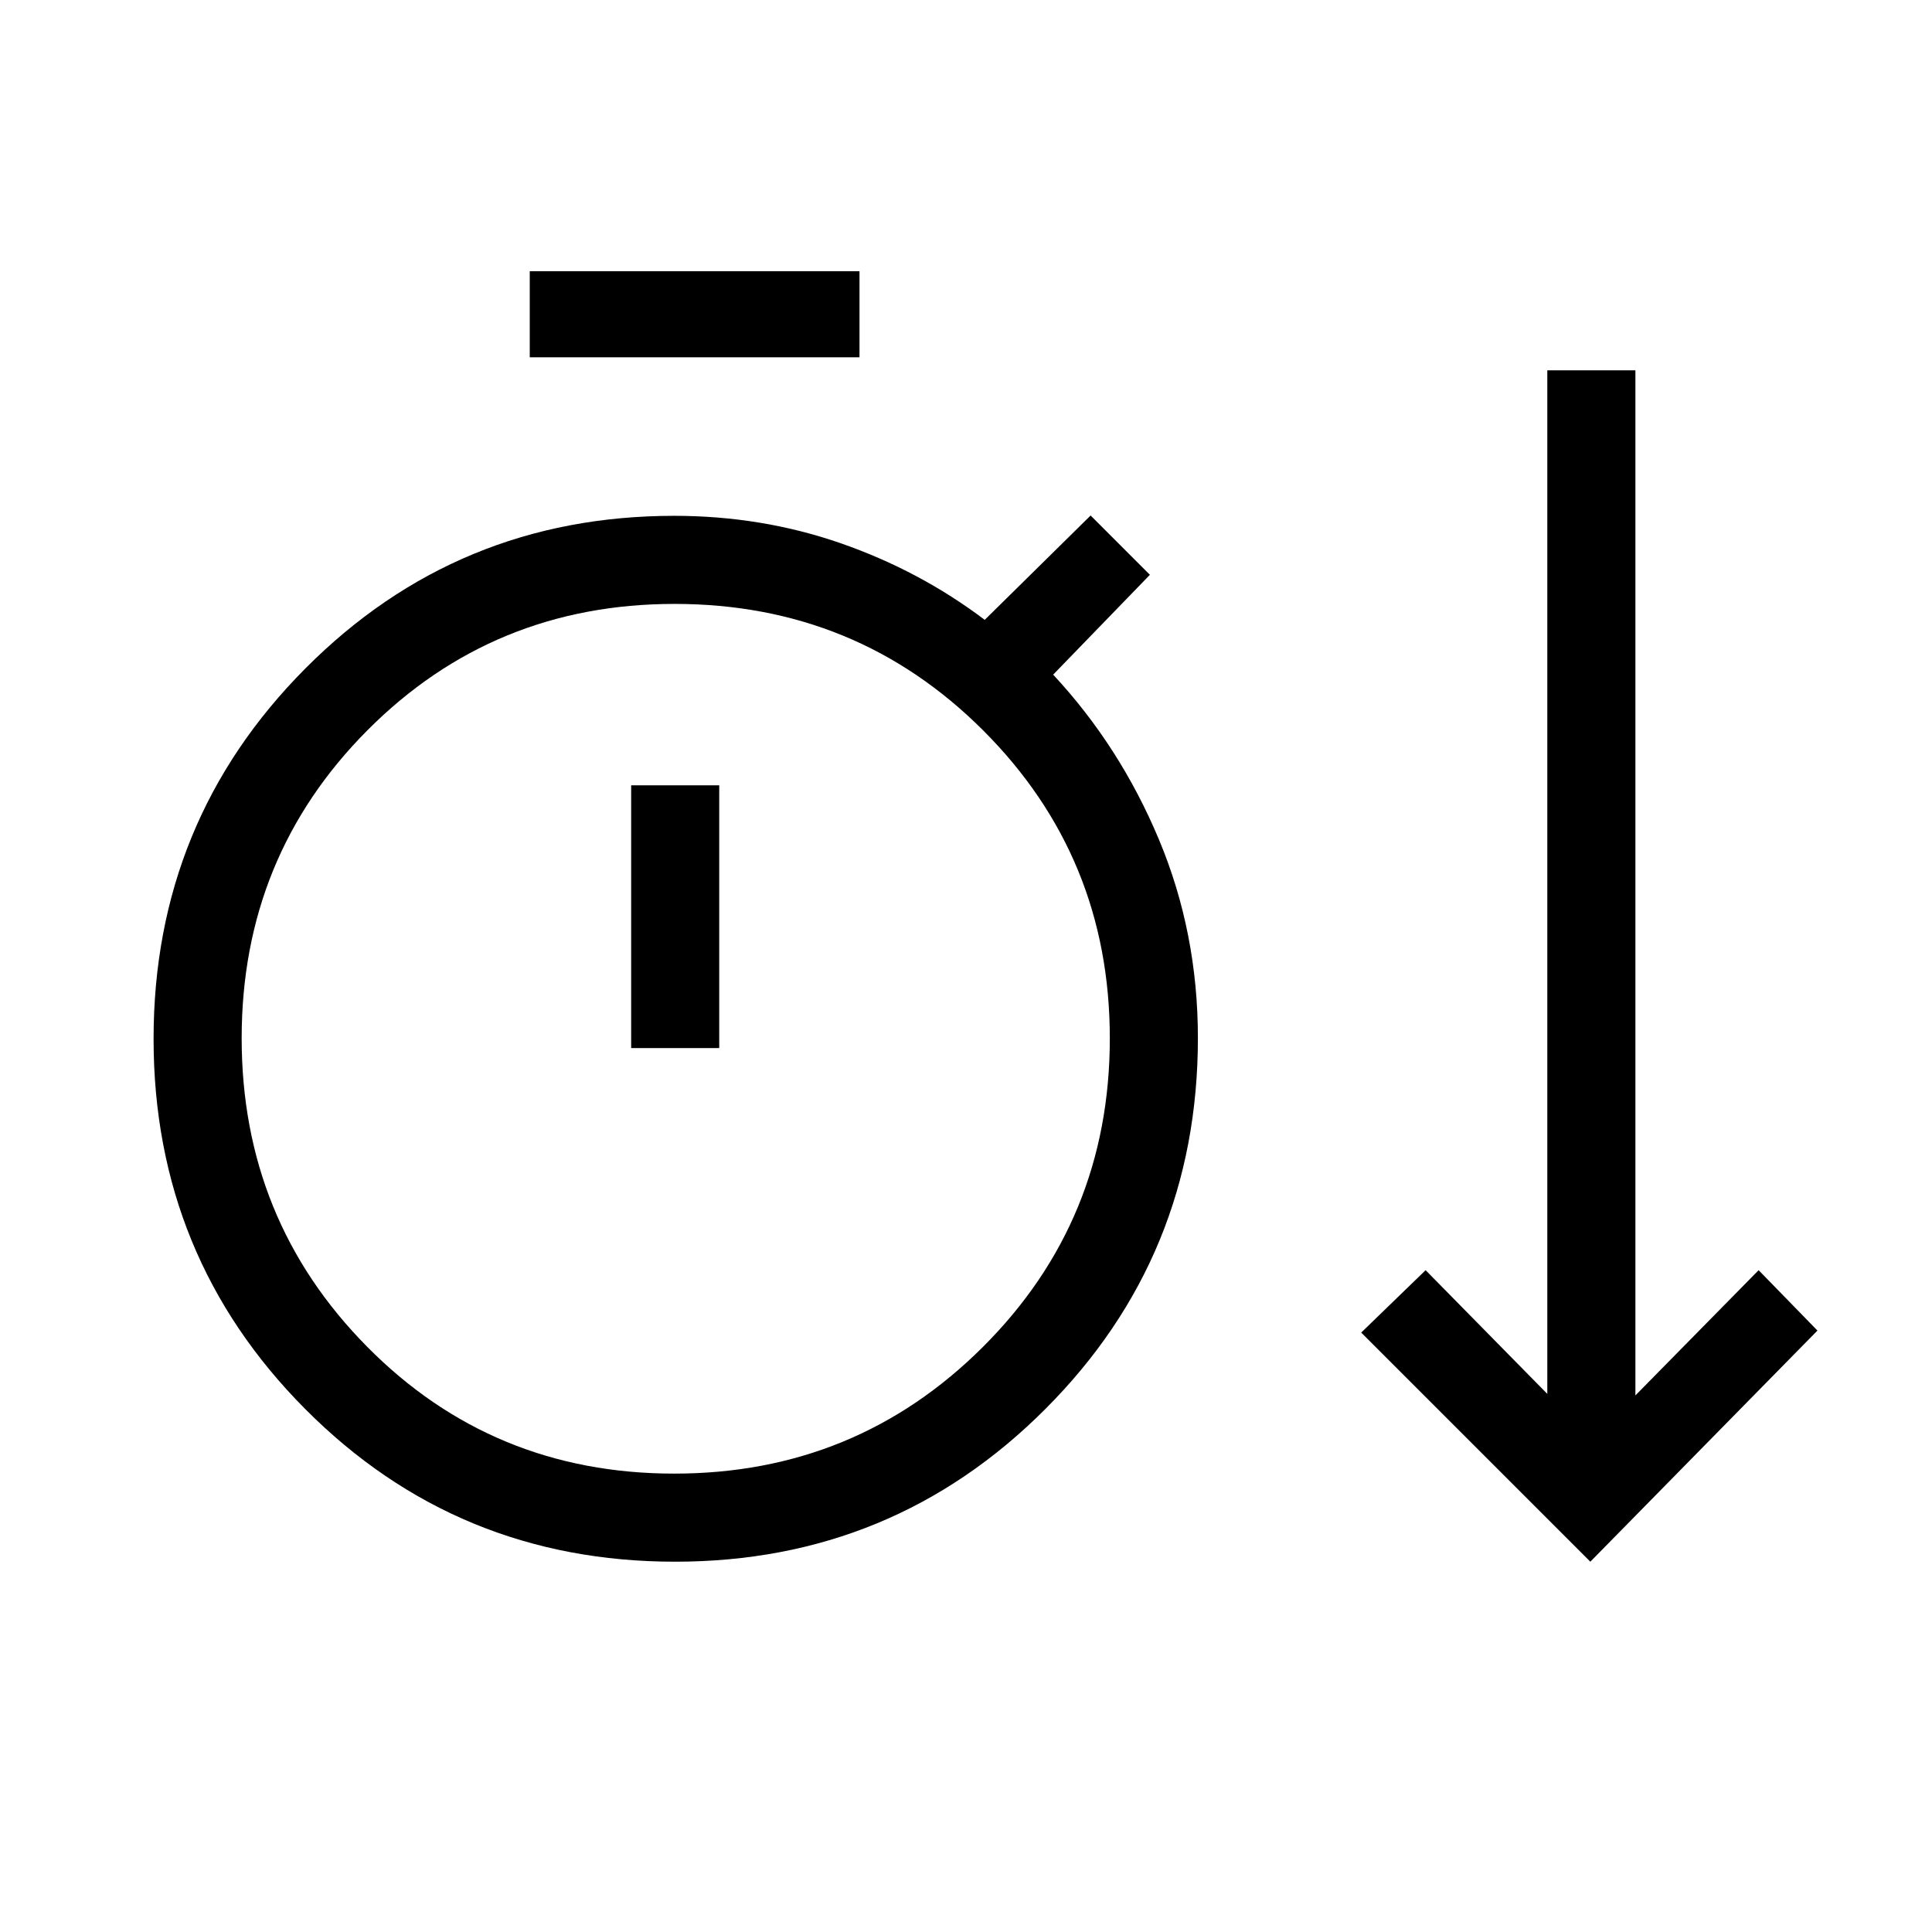 <svg xmlns="http://www.w3.org/2000/svg" height="48" viewBox="0 -960 960 960" width="48"><path d="M335.44-184q-108.25 0-183.69-75.77-75.44-75.78-75.44-184.02 0-108.25 75.45-184.08 75.45-75.82 183.24-75.82 43.47 0 82.7 13.61 39.22 13.62 71.61 38.08l52.61-51.85 29.46 29.47-48.07 49.61q33.19 35.64 52.55 81.9 19.37 46.25 19.37 98.64 0 108.43-75.77 184.33T335.44-184Zm454.79 0L676.38-297.85l32-31 60.47 61.47V-776h43.77v509.38l61.23-62.23 29.23 30L790.23-184Zm-527-598.46v-42.77h163.85v42.77H263.23Zm71.8 554.69q90.26 0 153.34-62.91 63.09-62.92 63.09-153.36 0-90.11-62.91-153-62.92-62.88-153.36-62.88-90.11 0-152.61 62.78-62.5 62.79-62.5 153.04t62.35 153.29q62.35 63.04 152.6 63.04Zm-21.41-211.46h43.76v-130.54h-43.76v130.54Zm21.38-5Z"/></svg>